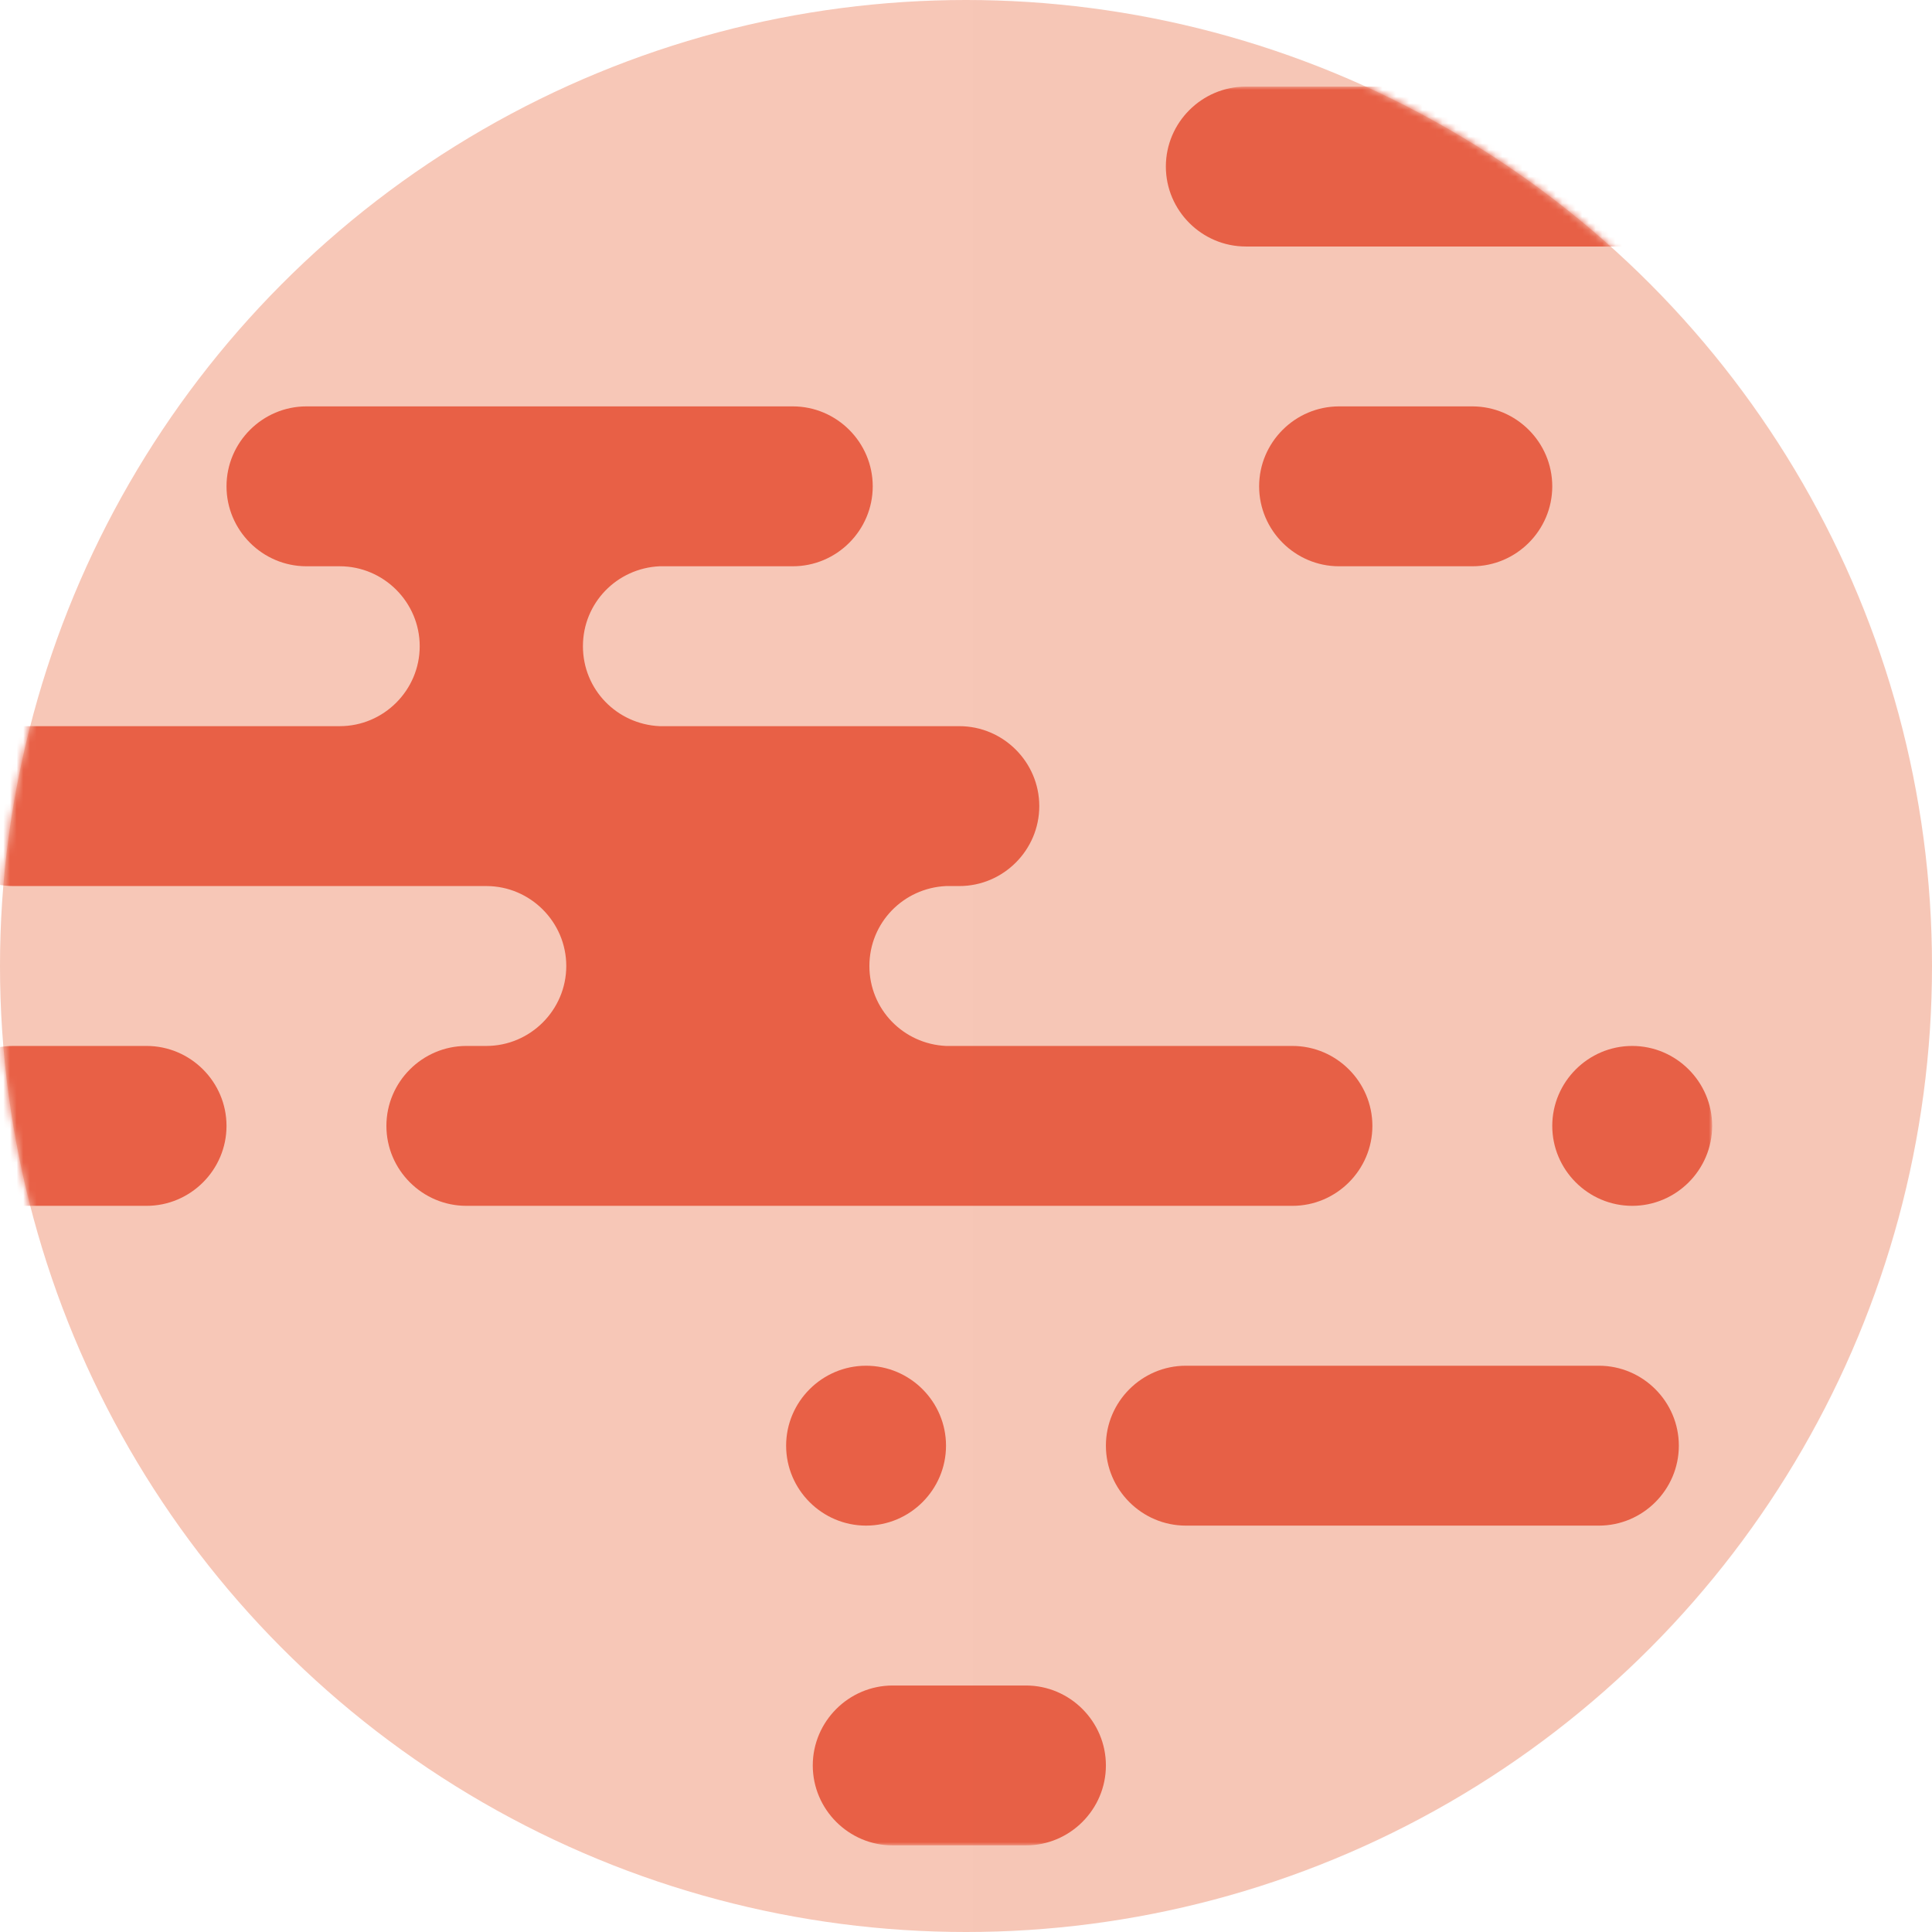 <?xml version="1.0" encoding="utf-8"?>
<!-- Generator: Adobe Illustrator 24.1.1, SVG Export Plug-In . SVG Version: 6.00 Build 0)  -->
<svg version="1.1" id="Layer_1" xmlns="http://www.w3.org/2000/svg" xmlns:xlink="http://www.w3.org/1999/xlink" x="0px" y="0px"
	 viewBox="0 0 290 290" style="enable-background:new 0 0 290 290;" xml:space="preserve">
<style type="text/css">
	.st0{fill:#F7C7B7;}
	.st1{filter:url(#Adobe_OpacityMaskFilter);}
	.st2{fill-rule:evenodd;clip-rule:evenodd;fill:#FFFFFF;}
	.st3{mask:url(#b_1_);fill:#E86046;}
	.st4{filter:url(#Adobe_OpacityMaskFilter_1_);}
	.st5{opacity:7.800000e-02;mask:url(#d_1_);enable-background:new    ;}
</style>
<g>
	<circle class="st0" cx="145" cy="145" r="145"/>
	<defs>
		<filter id="Adobe_OpacityMaskFilter" filterUnits="userSpaceOnUse" x="-10" y="13" width="267" height="264">
			<feColorMatrix  type="matrix" values="1 0 0 0 0  0 1 0 0 0  0 0 1 0 0  0 0 0 1 0"/>
		</filter>
	</defs>
	<mask maskUnits="userSpaceOnUse" x="-10" y="13" width="267" height="264" id="b_1_">
		<g class="st1">
			<circle id="a_1_" class="st2" cx="145" cy="145" r="145"/>
		</g>
	</mask>
	<path class="st3" d="M154,253c6.6,0,12,5.4,12,12s-5.4,12-12,12h-20c-6.6,0-12-5.4-12-12s5.4-12,12-12H154z M240,205
		c6.6,0,12,5.4,12,12s-5.4,12-12,12h-62c-6.6,0-12-5.4-12-12s5.4-12,12-12H240z M130,205c6.6,0,12,5.4,12,12s-5.4,12-12,12
		s-12-5.4-12-12S123.4,205,130,205z M85,145c0-6.6-5.4-12-12-12H2c-6.6,0-12-5.4-12-12s5.4-12,12-12h49c6.6,0,12-5.4,12-12
		s-5.4-12-12-12h-5c-6.6,0-12-5.4-12-12s5.4-12,12-12h73c6.6,0,12,5.4,12,12s-5.4,12-12,12H99v0c-6.4,0.3-11.5,5.5-11.5,12
		s5.1,11.7,11.5,12v0h45c6.6,0,12,5.4,12,12s-5.4,12-12,12h-2l0,0c-6.4,0.3-11.5,5.5-11.5,12s5.1,11.7,11.5,12l0,0h52
		c6.6,0,12,5.4,12,12s-5.4,12-12,12H70c-6.6,0-12-5.4-12-12s5.4-12,12-12h3C79.6,157,85,151.6,85,145z M245,157c6.6,0,12,5.4,12,12
		s-5.4,12-12,12s-12-5.4-12-12S238.4,157,245,157z M22,157c6.6,0,12,5.4,12,12s-5.4,12-12,12H2c-6.6,0-12-5.4-12-12s5.4-12,12-12H22
		z M221,61c6.6,0,12,5.4,12,12s-5.4,12-12,12h-20c-6.6,0-12-5.4-12-12s5.4-12,12-12H221z M245,13c6.6,0,12,5.4,12,12s-5.4,12-12,12
		h-58c-6.6,0-12-5.4-12-12s5.4-12,12-12H245z"/>
	<defs>
		<filter id="Adobe_OpacityMaskFilter_1_" filterUnits="userSpaceOnUse" x="146" y="0" width="145" height="290">
			<feColorMatrix  type="matrix" values="1 0 0 0 0  0 1 0 0 0  0 0 1 0 0  0 0 0 1 0"/>
		</filter>
	</defs>
	<mask maskUnits="userSpaceOnUse" x="146" y="0" width="145" height="290" id="d_1_">
		<g class="st4">
			<circle id="c_1_" class="st2" cx="145" cy="145" r="145"/>
		</g>
	</mask>
	<path class="st5" d="M146,0h145v290H146V0z"/>
</g>
</svg>
